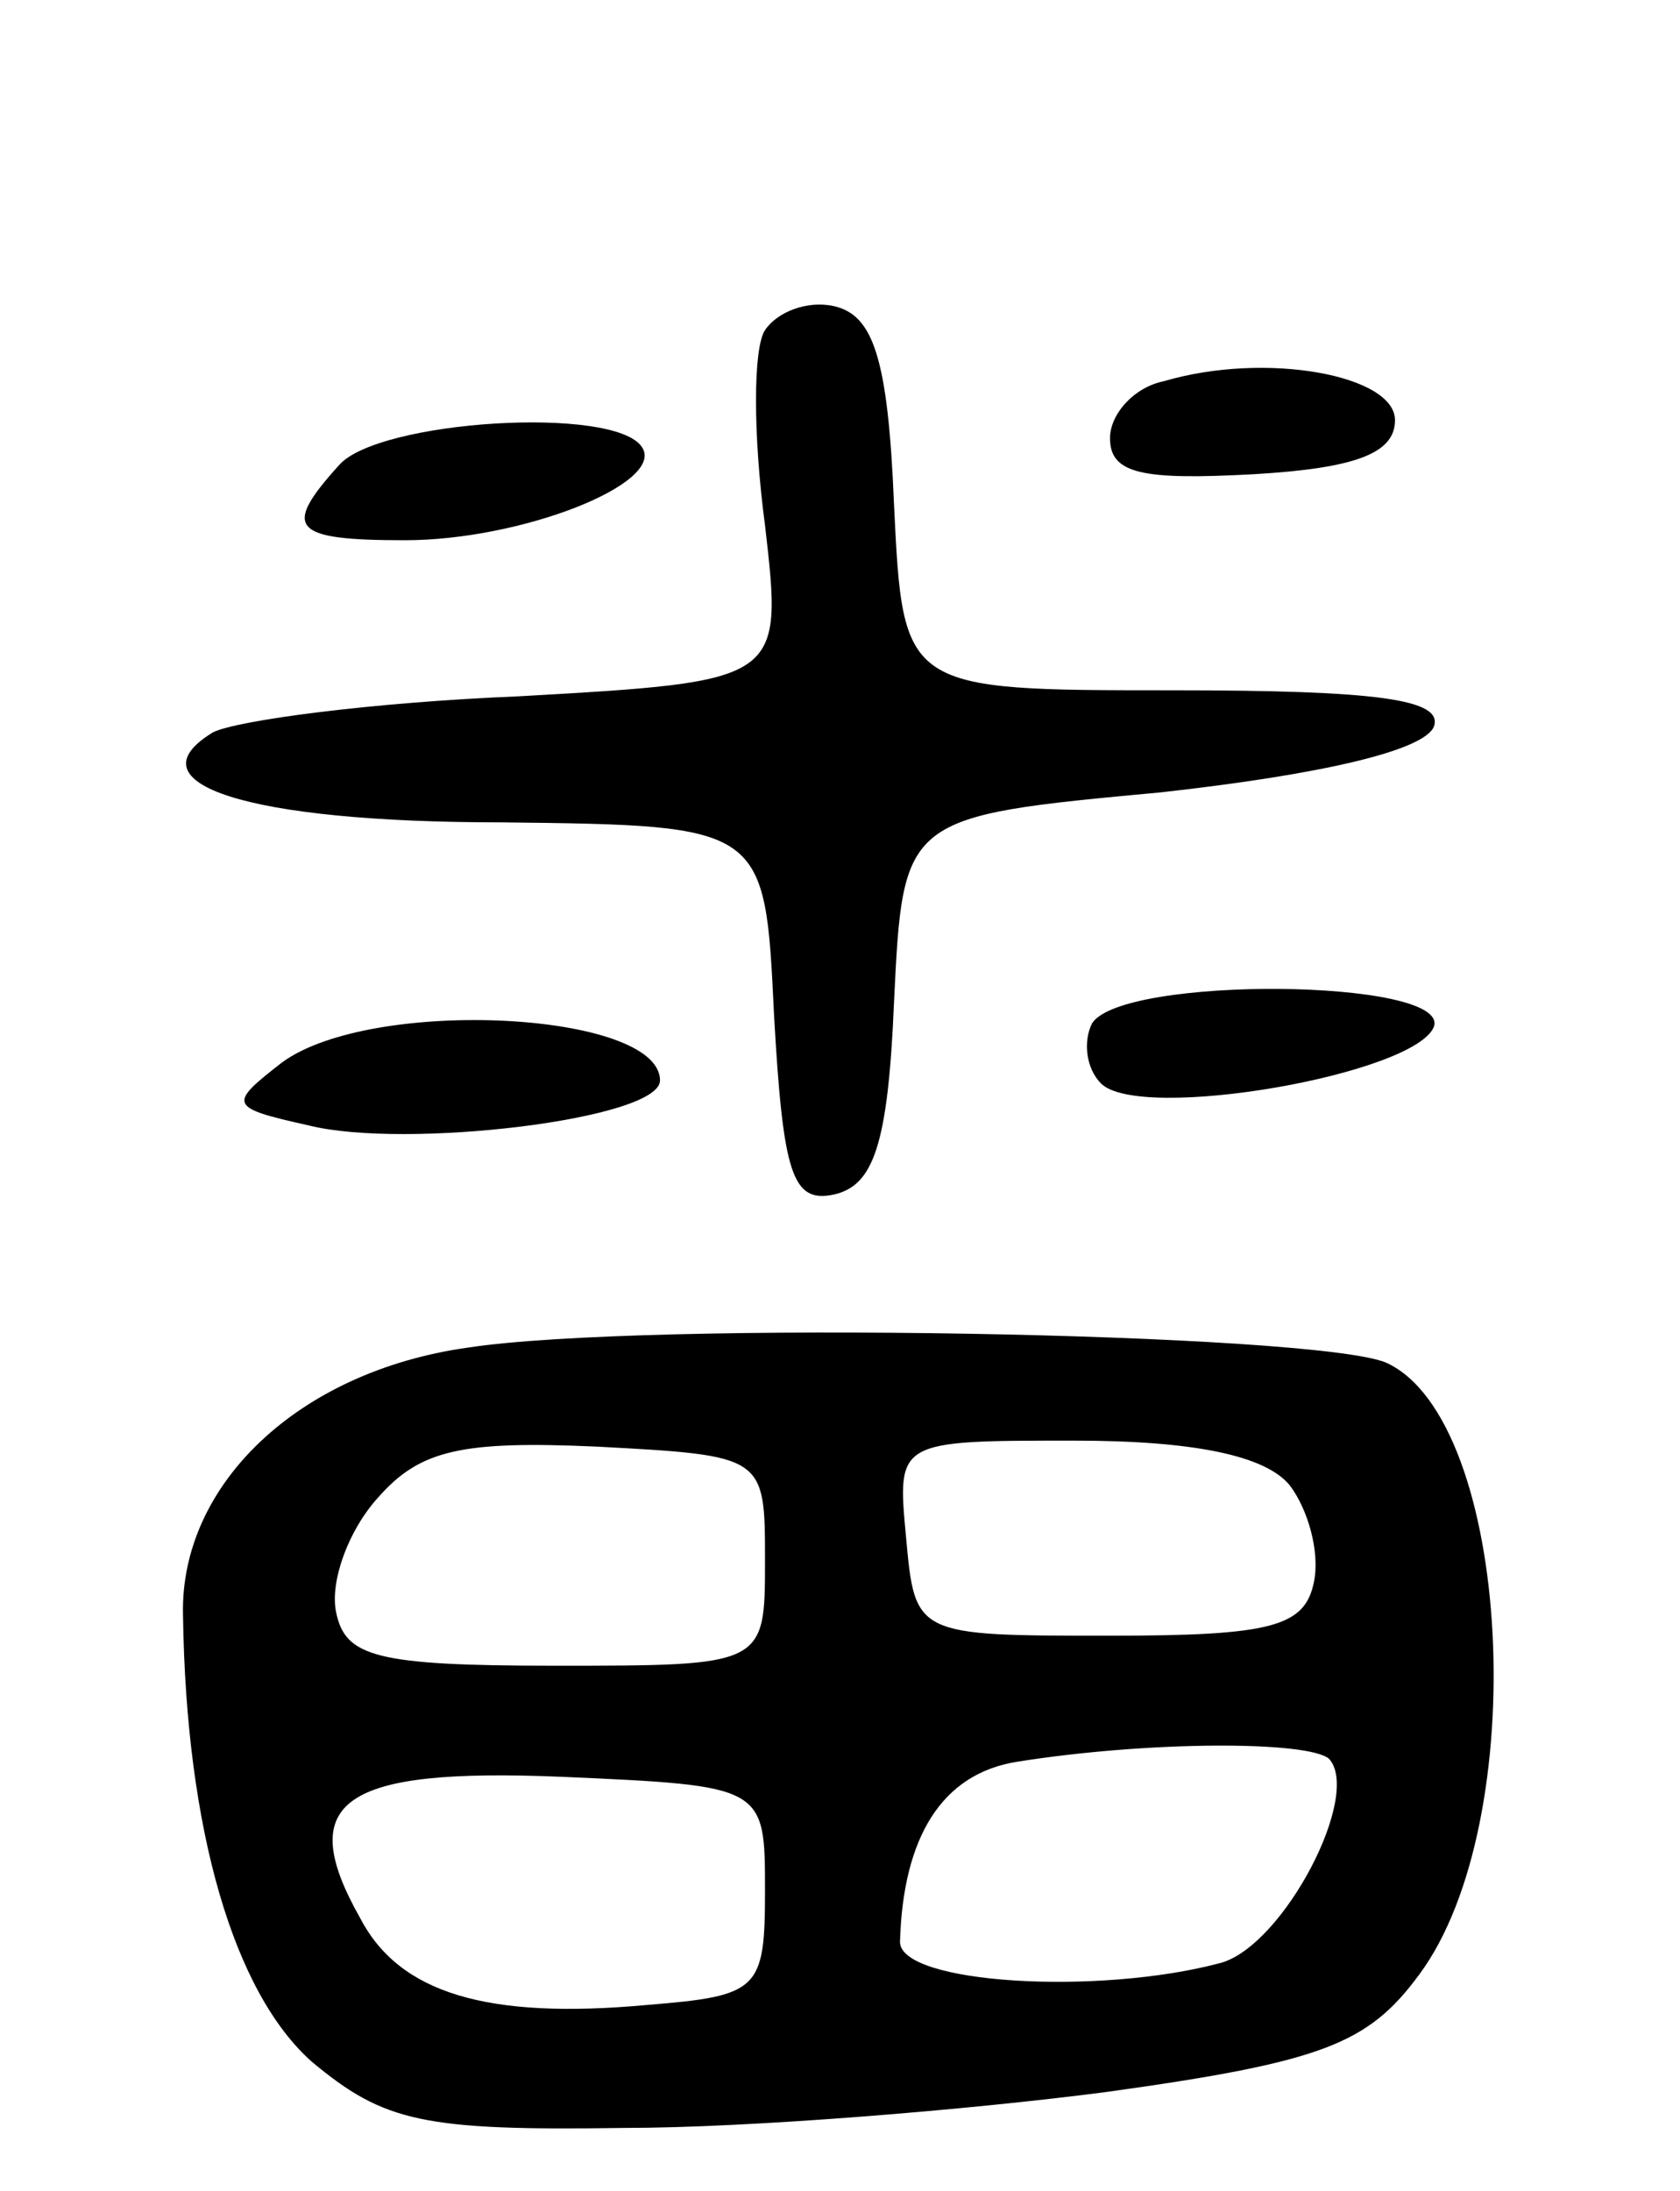 <svg version="1.0" xmlns="http://www.w3.org/2000/svg"
 width="56pt" height="73pt" viewBox="0 0 56 73"
 preserveAspectRatio="xMidYMid meet">
<g transform="translate(0,73) scale(0.1,-0.1)"
fill="#000000" stroke="none">
<path d="M255 620 c-4 -6 -4 -35 0 -65 6 -52 6 -52 -82 -57 -49 -2 -94 -8
-102 -12 -28 -17 11 -30 96 -30 88 -1 88 -1 91 -64 3 -53 6 -63 20 -60 13 3
18 16 20 64 3 62 3 62 89 70 54 6 88 14 91 22 3 9 -19 12 -87 12 -90 0 -90 0
-93 62 -2 49 -7 63 -20 66 -9 2 -19 -2 -23 -8z"/>
<path d="M388 603 c-10 -2 -18 -11 -18 -19 0 -12 11 -14 48 -12 34 2 47 7 47
18 0 15 -43 23 -77 13z"/>
<path d="M113 575 c-19 -21 -16 -25 22 -25 39 0 87 19 79 31 -9 14 -88 9 -101
-6z"/>
<path d="M364 389 c-3 -6 -2 -15 3 -20 13 -13 105 3 111 19 5 16 -104 17 -114
1z"/>
<path d="M94 376 c-18 -14 -18 -15 9 -21 32 -8 117 2 117 15 0 23 -96 28 -126
6z"/>
<path d="M156 281 c-57 -8 -96 -46 -95 -89 1 -72 17 -126 43 -149 24 -20 37
-23 104 -22 42 0 115 6 161 12 72 10 87 16 104 39 38 51 31 185 -11 204 -24
10 -247 14 -306 5z m99 -71 c0 -35 0 -35 -70 -35 -60 0 -70 3 -73 18 -2 10 4
27 14 38 14 16 28 19 73 17 56 -3 56 -3 56 -38z m175 25 c6 -8 10 -22 8 -32
-3 -15 -14 -18 -68 -18 -65 0 -65 0 -68 33 -3 32 -3 32 56 32 40 0 64 -5 72
-15z m13 -91 c11 -12 -15 -62 -36 -68 -41 -11 -107 -7 -107 7 1 35 14 56 39
60 44 7 97 7 104 1z m-188 -44 c0 -33 -2 -35 -39 -38 -54 -5 -83 4 -96 29 -22
39 -6 50 67 47 68 -3 68 -3 68 -38z"/>
</g>
</svg>

